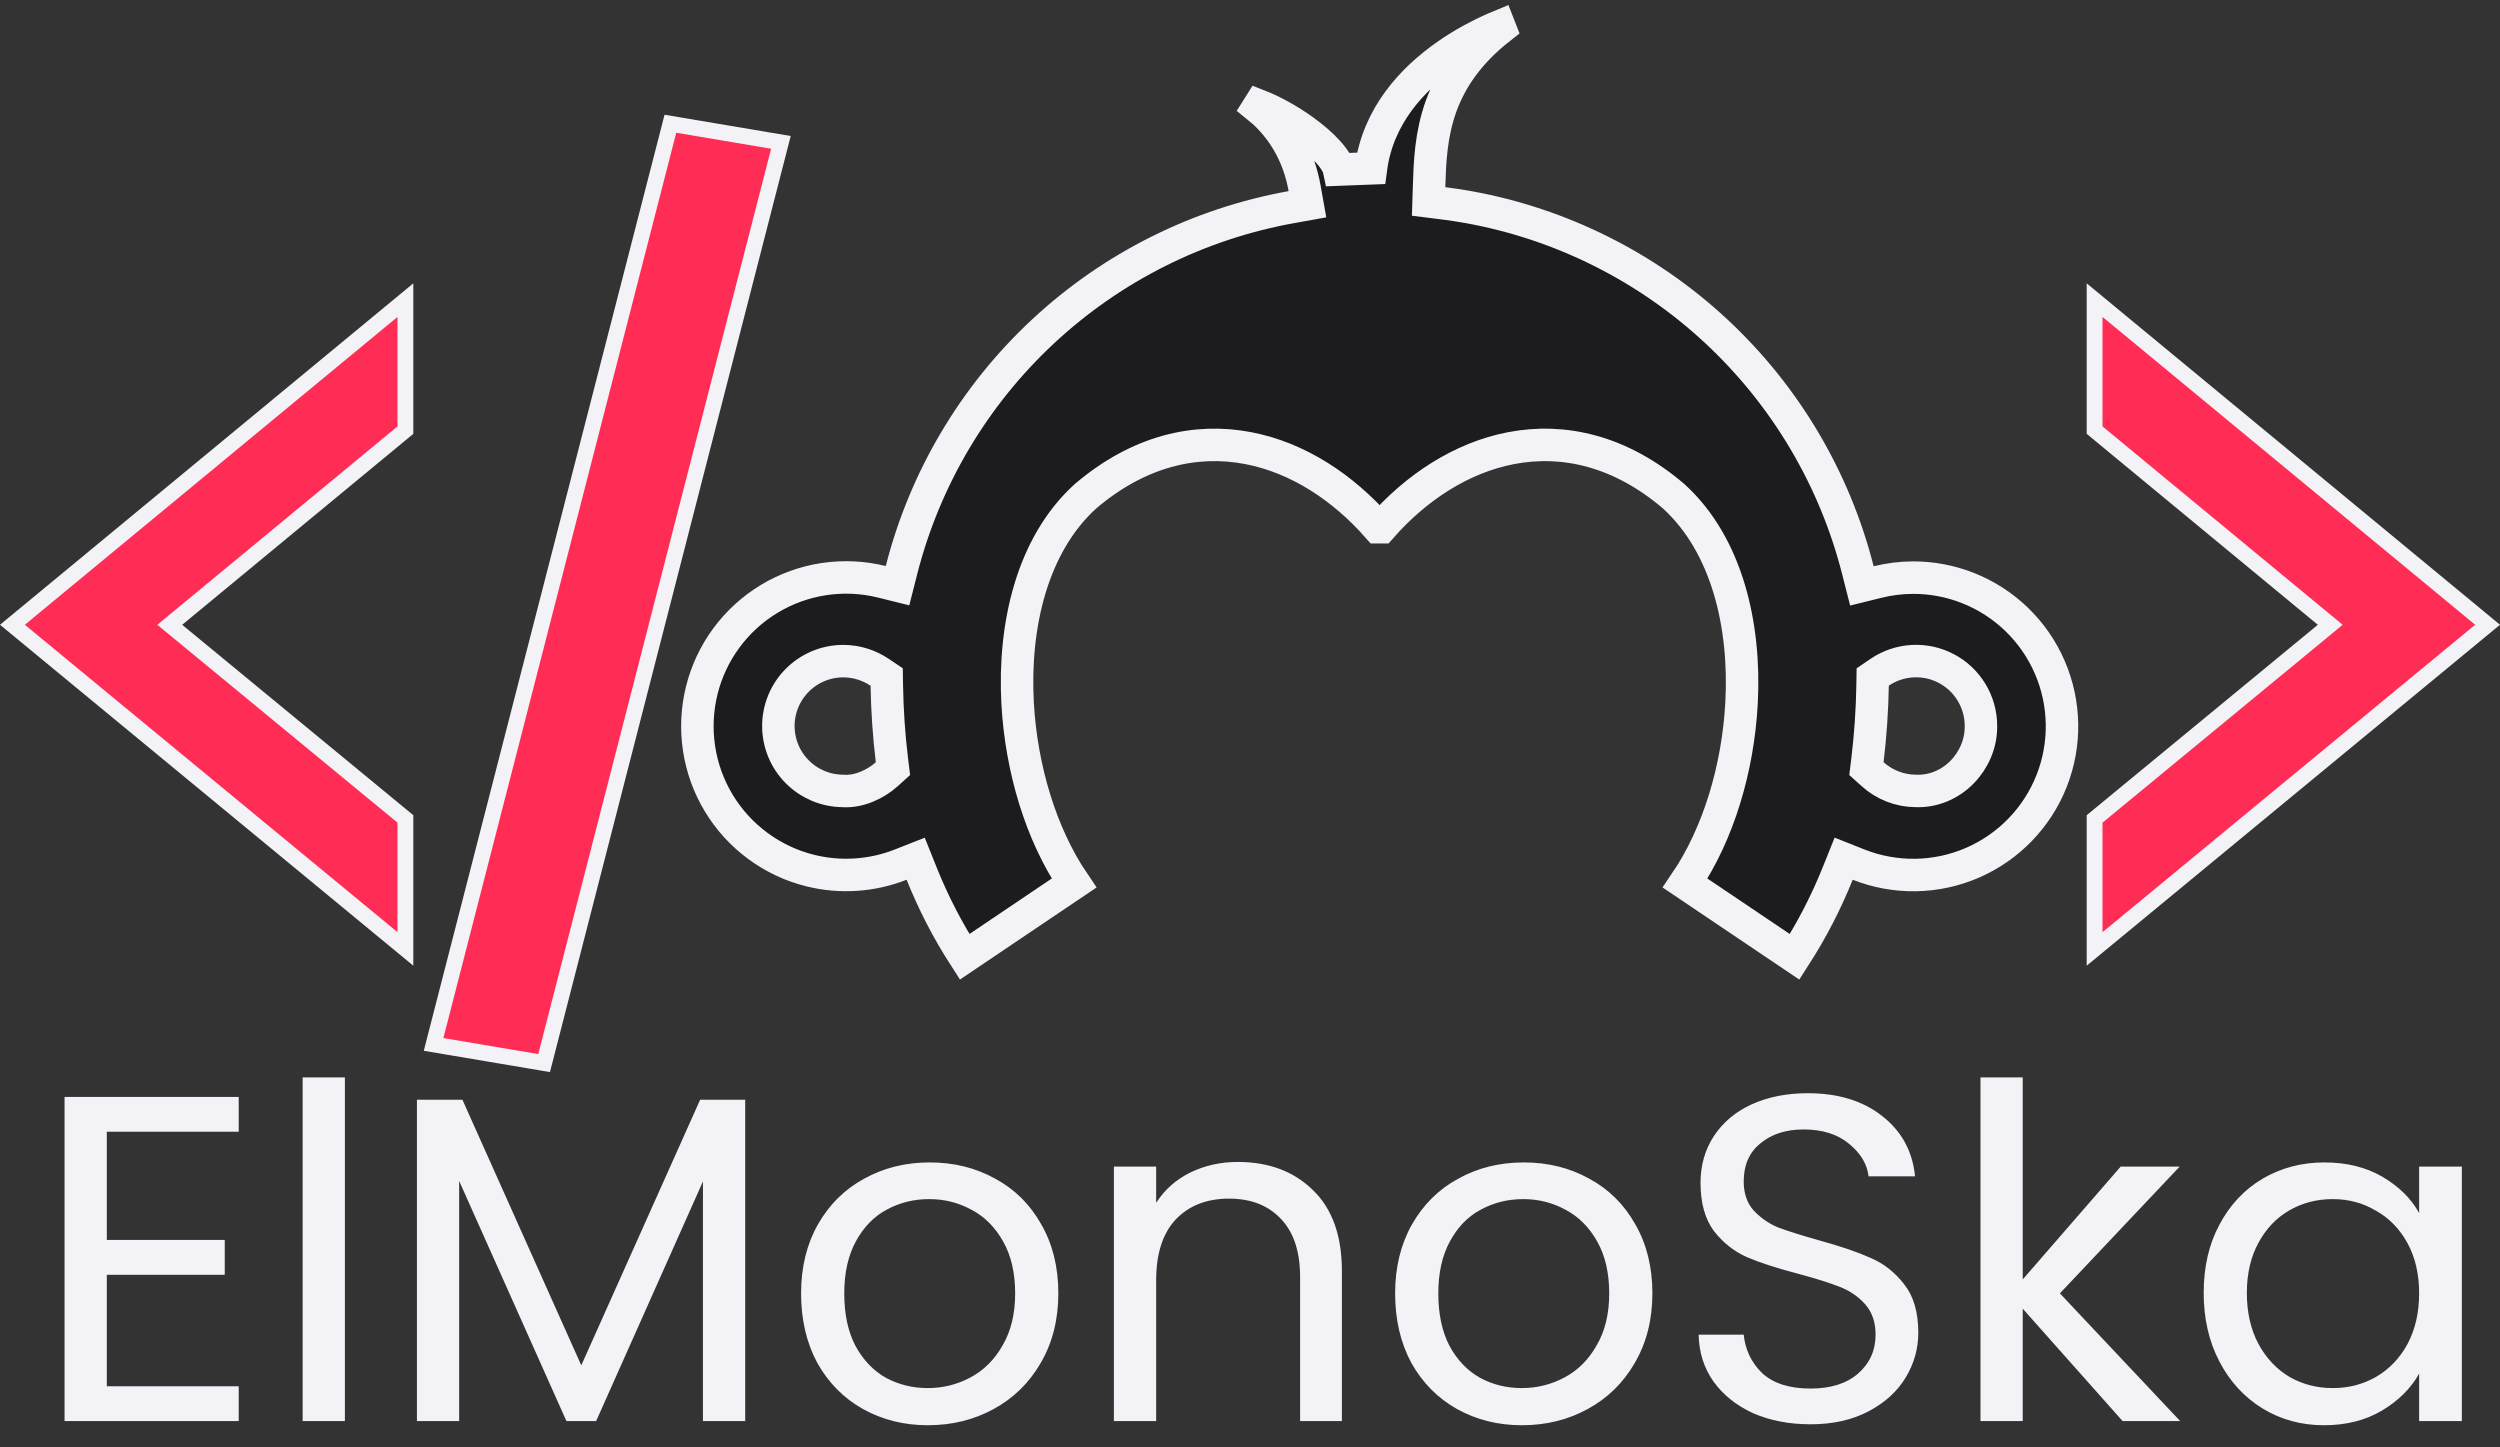 <svg width="95" height="55" viewBox="0 0 95 55" fill="none" xmlns="http://www.w3.org/2000/svg">
<rect x="0" y="0" width="95" height="55" fill="#333333" stroke="none"/>
<path d="M47.81 4.076L47.847 4.017C48.332 4.206 48.954 4.54 49.528 4.952C49.9 5.219 50.23 5.504 50.475 5.779C50.73 6.064 50.85 6.292 50.882 6.444L52.097 6.397C52.363 4.399 53.667 3.006 54.981 2.089C55.633 1.634 56.271 1.309 56.746 1.098C56.827 1.062 56.903 1.029 56.974 1L57.001 1.069C55.812 2.001 55.142 2.998 54.77 4.011C54.368 5.109 54.333 6.188 54.305 7.093L54.287 7.655L54.845 7.725C55.16 7.764 55.475 7.812 55.788 7.868C59.321 8.505 62.596 10.145 65.223 12.592C67.849 15.04 69.716 18.191 70.601 21.671L70.752 22.265L71.348 22.117C71.79 22.007 72.245 21.951 72.701 21.95C73.413 21.949 74.119 22.083 74.782 22.345C76.176 22.895 77.294 23.977 77.89 25.352C78.486 26.727 78.512 28.283 77.961 29.677C77.411 31.07 76.329 32.188 74.954 32.785C73.579 33.381 72.023 33.407 70.629 32.856L70.059 32.63L69.83 33.2C69.387 34.303 68.839 35.361 68.195 36.36L64.034 33.557C65.305 31.69 66.043 29.195 66.178 26.725L66.178 26.724C66.338 23.778 65.631 20.715 63.611 18.869L63.604 18.862L63.596 18.855C61.586 17.14 59.434 16.643 57.421 17.029C55.524 17.393 53.811 18.529 52.485 20.035H52.363C51.04 18.529 49.331 17.393 47.434 17.029C45.422 16.642 43.268 17.139 41.252 18.855L41.244 18.861L41.236 18.869C39.214 20.715 38.51 23.774 38.669 26.724L38.669 26.726C38.809 29.195 39.545 31.69 40.813 33.557L36.656 36.359C36.012 35.361 35.466 34.303 35.024 33.2L34.796 32.631L34.225 32.856C33.133 33.286 31.934 33.365 30.794 33.083C30.074 32.905 29.395 32.586 28.798 32.145C28.201 31.705 27.696 31.151 27.312 30.515C26.929 29.88 26.674 29.175 26.564 28.441C26.453 27.707 26.487 26.958 26.666 26.237C26.844 25.517 27.163 24.838 27.603 24.241C28.044 23.643 28.598 23.139 29.233 22.755C29.869 22.372 30.574 22.117 31.308 22.006C32.042 21.895 32.791 21.93 33.511 22.108L34.106 22.256L34.257 21.662C35.144 18.184 37.013 15.034 39.641 12.589C42.269 10.143 45.544 8.505 49.077 7.87L49.683 7.761L49.575 7.155C49.355 5.913 48.791 5.055 48.273 4.506C48.11 4.332 47.952 4.19 47.81 4.076ZM32.046 25.123H32.044C31.39 25.123 30.763 25.383 30.301 25.845C29.838 26.308 29.578 26.935 29.578 27.589C29.578 28.243 29.838 28.87 30.301 29.333C30.756 29.788 31.371 30.047 32.014 30.055C32.64 30.106 33.29 29.789 33.695 29.422L33.932 29.208L33.893 28.891C33.779 27.948 33.714 27 33.699 26.048L33.694 25.727L33.426 25.547C33.019 25.272 32.538 25.124 32.046 25.123ZM70.963 28.889L70.924 29.207L71.162 29.421C71.611 29.825 72.191 30.05 72.794 30.055C74.169 30.113 75.293 28.92 75.276 27.585C75.276 27.139 75.155 26.701 74.925 26.318C74.695 25.933 74.364 25.619 73.968 25.409C73.572 25.198 73.127 25.1 72.679 25.124C72.231 25.148 71.799 25.294 71.428 25.546L71.163 25.726L71.158 26.046C71.142 26.996 71.077 27.945 70.963 28.889Z" fill="#1C1C1E" stroke="#F2F2F7" stroke-width="1.234"/>
<path d="M88.268 23.974L88.549 23.742L88.268 23.51L79.595 16.345V11.405L94.528 23.741L79.595 36.059V31.119L88.268 23.974ZM6.732 23.974L15.405 31.119V36.059L0.472 23.741L15.405 11.405V16.345L6.732 23.51L6.451 23.742L6.732 23.974ZM16.476 39.688L25.475 4.702L29.675 5.41L20.676 40.397L16.476 39.688Z" fill="#FF2D55" stroke="#F2F2F7" stroke-width="0.601"/>
<path d="M4.059 43.007V47.118H8.541V48.442H4.059V52.677H9.071V54H2.453V41.684H9.071V43.007H4.059ZM13.106 40.942V54H11.5V40.942H13.106ZM28.318 41.789V54H26.712V44.895L22.654 54H21.524L17.448 44.877V54H15.843V41.789H17.572L22.089 51.883L26.606 41.789H28.318ZM35.258 54.159C34.353 54.159 33.529 53.953 32.788 53.541C32.059 53.13 31.482 52.547 31.059 51.794C30.647 51.03 30.441 50.147 30.441 49.148C30.441 48.159 30.653 47.289 31.076 46.536C31.512 45.771 32.1 45.189 32.841 44.789C33.582 44.377 34.411 44.172 35.329 44.172C36.247 44.172 37.076 44.377 37.817 44.789C38.558 45.189 39.141 45.766 39.564 46.518C39.999 47.271 40.217 48.148 40.217 49.148C40.217 50.147 39.993 51.03 39.546 51.794C39.111 52.547 38.517 53.13 37.764 53.541C37.011 53.953 36.176 54.159 35.258 54.159ZM35.258 52.747C35.835 52.747 36.376 52.612 36.882 52.341C37.388 52.071 37.794 51.665 38.099 51.124C38.417 50.583 38.576 49.924 38.576 49.148C38.576 48.371 38.423 47.712 38.117 47.171C37.811 46.63 37.411 46.23 36.917 45.971C36.423 45.701 35.888 45.566 35.311 45.566C34.723 45.566 34.182 45.701 33.688 45.971C33.206 46.23 32.818 46.63 32.523 47.171C32.229 47.712 32.082 48.371 32.082 49.148C32.082 49.936 32.223 50.6 32.506 51.141C32.8 51.683 33.188 52.088 33.67 52.359C34.153 52.618 34.682 52.747 35.258 52.747ZM47.039 44.154C48.216 44.154 49.169 44.513 49.898 45.23C50.627 45.936 50.992 46.959 50.992 48.3V54H49.404V48.53C49.404 47.565 49.163 46.83 48.681 46.324C48.198 45.807 47.539 45.548 46.704 45.548C45.857 45.548 45.181 45.812 44.675 46.342C44.181 46.871 43.934 47.642 43.934 48.653V54H42.328V44.33H43.934V45.707C44.251 45.213 44.681 44.83 45.222 44.56C45.775 44.289 46.381 44.154 47.039 44.154ZM57.832 54.159C56.926 54.159 56.103 53.953 55.362 53.541C54.633 53.13 54.056 52.547 53.633 51.794C53.221 51.03 53.015 50.147 53.015 49.148C53.015 48.159 53.227 47.289 53.65 46.536C54.086 45.771 54.674 45.189 55.415 44.789C56.156 44.377 56.985 44.172 57.903 44.172C58.82 44.172 59.65 44.377 60.391 44.789C61.132 45.189 61.714 45.766 62.138 46.518C62.573 47.271 62.791 48.148 62.791 49.148C62.791 50.147 62.567 51.03 62.12 51.794C61.685 52.547 61.091 53.13 60.338 53.541C59.585 53.953 58.75 54.159 57.832 54.159ZM57.832 52.747C58.409 52.747 58.95 52.612 59.456 52.341C59.962 52.071 60.367 51.665 60.673 51.124C60.991 50.583 61.15 49.924 61.15 49.148C61.15 48.371 60.997 47.712 60.691 47.171C60.385 46.63 59.985 46.23 59.491 45.971C58.997 45.701 58.462 45.566 57.885 45.566C57.297 45.566 56.756 45.701 56.262 45.971C55.779 46.23 55.391 46.63 55.097 47.171C54.803 47.712 54.656 48.371 54.656 49.148C54.656 49.936 54.797 50.6 55.08 51.141C55.374 51.683 55.762 52.088 56.244 52.359C56.727 52.618 57.256 52.747 57.832 52.747ZM68.802 54.123C67.99 54.123 67.26 53.982 66.614 53.7C65.978 53.406 65.478 53.006 65.114 52.5C64.749 51.983 64.561 51.389 64.549 50.718H66.261C66.319 51.294 66.555 51.783 66.966 52.182C67.39 52.571 68.002 52.765 68.802 52.765C69.566 52.765 70.166 52.577 70.601 52.2C71.048 51.812 71.272 51.318 71.272 50.718C71.272 50.247 71.142 49.865 70.884 49.571C70.625 49.277 70.301 49.053 69.913 48.901C69.525 48.748 69.001 48.583 68.343 48.406C67.531 48.195 66.878 47.983 66.384 47.771C65.902 47.559 65.484 47.23 65.131 46.783C64.79 46.324 64.62 45.712 64.62 44.948C64.62 44.277 64.79 43.683 65.131 43.166C65.472 42.648 65.949 42.248 66.561 41.966C67.184 41.684 67.896 41.542 68.696 41.542C69.849 41.542 70.79 41.831 71.519 42.407C72.26 42.983 72.678 43.748 72.772 44.701H71.007C70.948 44.23 70.701 43.819 70.266 43.466C69.831 43.101 69.254 42.919 68.537 42.919C67.866 42.919 67.319 43.095 66.896 43.448C66.472 43.789 66.261 44.272 66.261 44.895C66.261 45.342 66.384 45.707 66.631 45.989C66.89 46.271 67.202 46.489 67.566 46.642C67.943 46.783 68.466 46.948 69.137 47.136C69.948 47.359 70.601 47.583 71.095 47.806C71.59 48.018 72.013 48.353 72.366 48.812C72.719 49.259 72.895 49.871 72.895 50.647C72.895 51.247 72.737 51.812 72.419 52.341C72.101 52.871 71.631 53.3 71.007 53.629C70.384 53.959 69.648 54.123 68.802 54.123ZM80.658 54L76.864 49.73V54H75.258V40.942H76.864V48.618L80.587 44.33H82.828L78.276 49.148L82.846 54H80.658ZM83.74 49.13C83.74 48.142 83.939 47.277 84.339 46.536C84.739 45.783 85.286 45.201 85.981 44.789C86.686 44.377 87.469 44.172 88.327 44.172C89.174 44.172 89.909 44.354 90.533 44.718C91.156 45.083 91.621 45.542 91.927 46.095V44.33H93.55V54H91.927V52.2C91.609 52.765 91.133 53.235 90.498 53.612C89.874 53.977 89.145 54.159 88.31 54.159C87.451 54.159 86.674 53.947 85.981 53.524C85.286 53.1 84.739 52.506 84.339 51.741C83.939 50.977 83.74 50.106 83.74 49.13ZM91.927 49.148C91.927 48.418 91.78 47.783 91.486 47.242C91.192 46.701 90.792 46.289 90.286 46.007C89.792 45.712 89.245 45.566 88.645 45.566C88.045 45.566 87.498 45.707 87.004 45.989C86.51 46.271 86.116 46.683 85.822 47.224C85.528 47.765 85.38 48.401 85.38 49.13C85.38 49.871 85.528 50.518 85.822 51.071C86.116 51.612 86.51 52.03 87.004 52.324C87.498 52.606 88.045 52.747 88.645 52.747C89.245 52.747 89.792 52.606 90.286 52.324C90.792 52.03 91.192 51.612 91.486 51.071C91.78 50.518 91.927 49.877 91.927 49.148Z" fill="#F2F2F7"/>
</svg>
